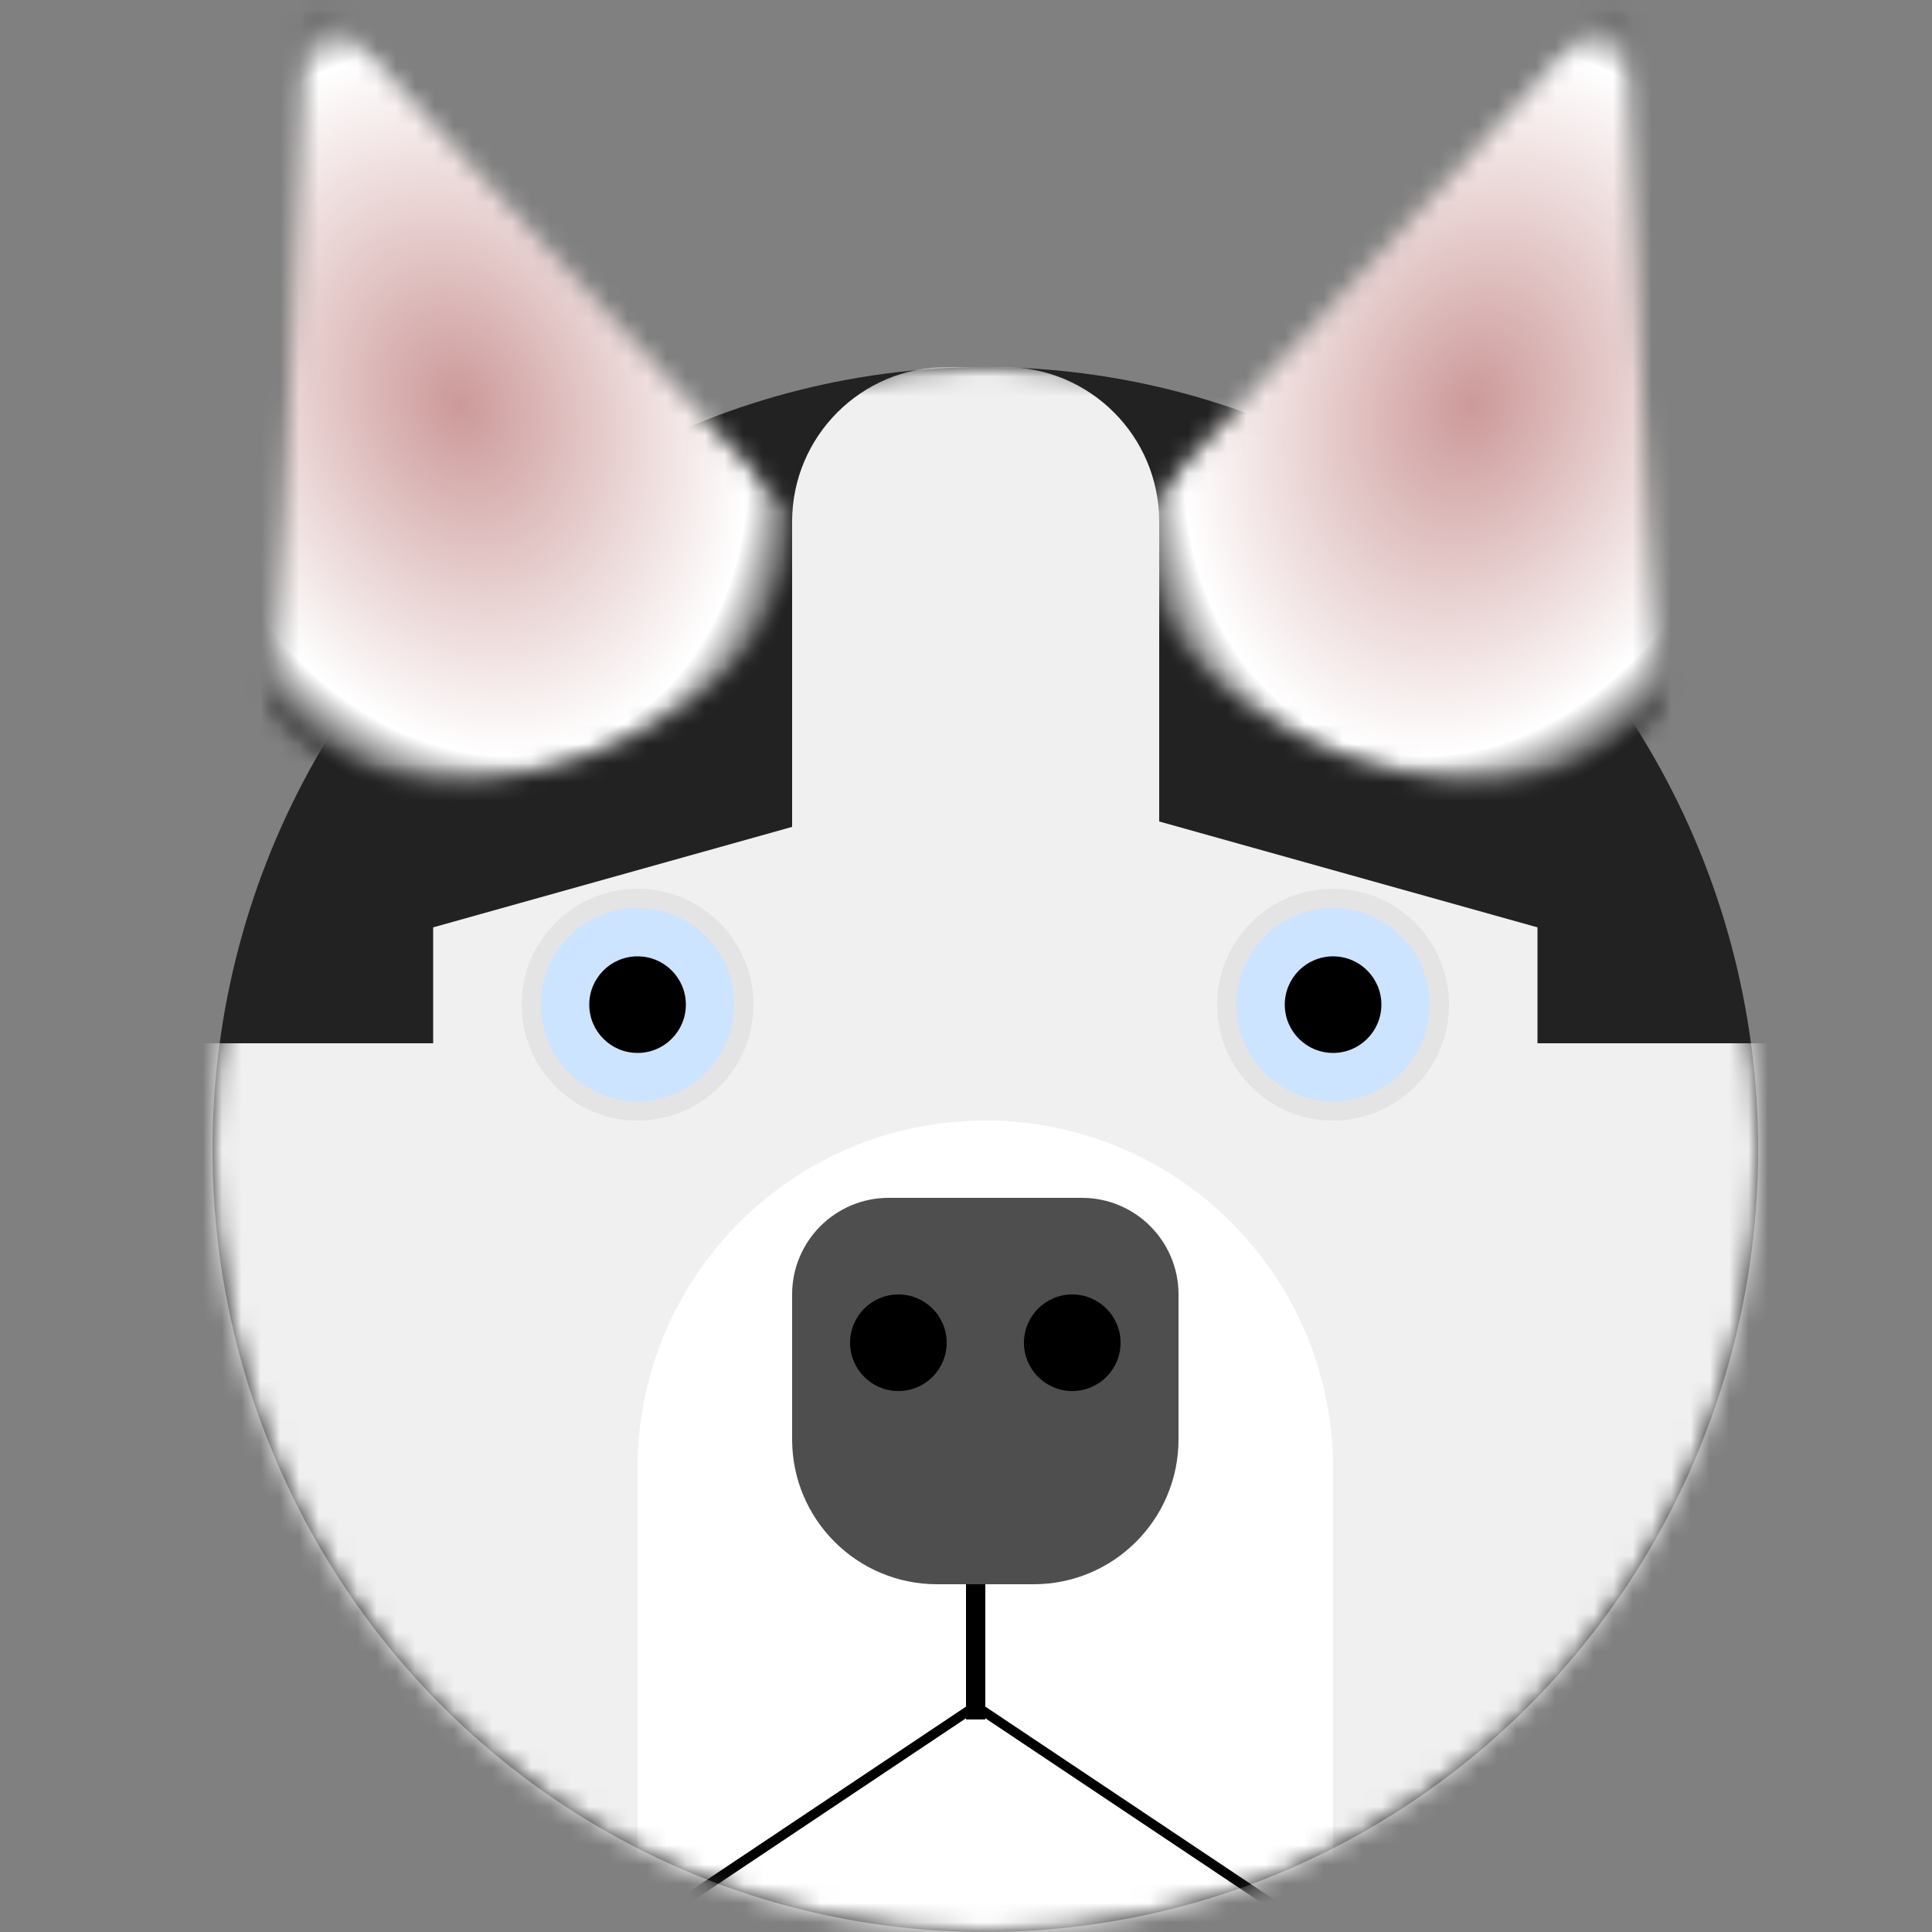 <svg width="100" height="100" viewBox="0 0 100 100" fill="none" xmlns="http://www.w3.org/2000/svg">
<rect x="0" y="0" width="100" height="100" fill="#808080" stroke="none"/>
<g clip-path="url(#clip0_14_506)">
<ellipse cx="51" cy="59.5" rx="40" ry="40.5" fill="#222222"/>
<mask id="mask0_14_506" style="mask-type:alpha" maskUnits="userSpaceOnUse" x="13" y="0" width="29" height="41">
<path d="M15.851 1.809C15.892 0.922 16.983 0.525 17.585 1.178L40.836 26.402C41.32 26.927 41.113 27.775 40.443 28.02L15.595 37.063C14.924 37.307 14.221 36.79 14.254 36.077L15.851 1.809Z" fill="black"/>
<path d="M40.995 25.943C41.39 27.03 41.431 28.235 41.114 29.488C40.798 30.741 40.13 32.018 39.149 33.246C38.168 34.474 36.893 35.629 35.397 36.645C33.901 37.66 32.213 38.517 30.43 39.166C28.647 39.815 26.803 40.244 25.004 40.427C23.205 40.611 21.486 40.545 19.946 40.235C18.405 39.925 17.073 39.377 16.024 38.62C14.976 37.864 14.233 36.915 13.837 35.827L27.416 30.885L40.995 25.943Z" fill="black"/>
</mask>
<g mask="url(#mask0_14_506)">
<rect x="-2.012" y="4.709" width="37.4" height="48.175" transform="rotate(-20 -2.012 4.709)" fill="url(#paint0_radial_14_506)"/>
</g>
<mask id="mask1_14_506" style="mask-type:alpha" maskUnits="userSpaceOnUse" x="58" y="0" width="29" height="41">
<path d="M82.415 1.178C83.017 0.525 84.108 0.922 84.149 1.809L85.746 36.077C85.779 36.79 85.076 37.307 84.405 37.063L59.558 28.02C58.887 27.775 58.68 26.927 59.164 26.402L82.415 1.178Z" fill="black"/>
<path d="M86.163 35.827C85.767 36.915 85.024 37.864 83.976 38.62C82.928 39.377 81.595 39.925 80.054 40.235C78.514 40.545 76.795 40.611 74.996 40.427C73.197 40.244 71.353 39.815 69.57 39.166C67.787 38.517 66.099 37.66 64.603 36.645C63.107 35.629 61.832 34.474 60.851 33.246C59.87 32.018 59.203 30.741 58.886 29.488C58.569 28.235 58.61 27.03 59.006 25.943L72.584 30.885L86.163 35.827Z" fill="black"/>
</mask>
<g mask="url(#mask1_14_506)">
<rect x="66.867" y="-8.083" width="37.4" height="48.175" transform="rotate(20 66.867 -8.083)" fill="url(#paint1_radial_14_506)"/>
</g>
<mask id="mask2_14_506" style="mask-type:alpha" maskUnits="userSpaceOnUse" x="11" y="19" width="80" height="81">
<ellipse cx="51" cy="59.5" rx="40" ry="40.5" fill="#808080"/>
</mask>
<g mask="url(#mask2_14_506)">
<rect x="4" y="54" width="94" height="48" fill="#F0F0F0"/>
<path d="M51 72L22.421 64L22.421 48L51 40L79.579 48L79.579 64L51 72Z" fill="#F0F0F0"/>
<circle cx="33" cy="52" r="6" fill="#E4E4E4"/>
<circle cx="33" cy="52" r="5" fill="#CCE4FF"/>
<circle cx="33" cy="52" r="2.5" fill="black"/>
<circle cx="69" cy="52" r="6" fill="#E4E4E4"/>
<circle cx="69" cy="52" r="5" fill="#CCE4FF"/>
<circle cx="69" cy="52" r="2.5" fill="black"/>
<path d="M41 27C41 22.582 44.582 19 49 19H52C56.418 19 60 22.582 60 27V61H41V27Z" fill="#F0F0F0"/>
<path d="M33 76C33 66.059 41.059 58 51 58C60.941 58 69 66.059 69 76V101H33V76Z" fill="white"/>
<path d="M41 67C41 64.239 43.239 62 46 62H56C58.761 62 61 64.239 61 67V74.5C61 78.642 57.642 82 53.5 82H48.5C44.358 82 41 78.642 41 74.5V67Z" fill="#4E4E4E"/>
<circle cx="46.5" cy="69.5" r="2.5" fill="black"/>
<circle cx="55.5" cy="69.5" r="2.5" fill="black"/>
<path d="M26.642 104.25L50.5 88.301L74.358 104.25H26.642Z" stroke="black" stroke-width="0.5"/>
<line x1="50.5" y1="82" x2="50.5" y2="89" stroke="black"/>
</g>
</g>
<defs>
<radialGradient id="paint0_radial_14_506" cx="0" cy="0" r="1" gradientUnits="userSpaceOnUse" gradientTransform="translate(16.688 28.796) rotate(90) scale(24.087 18.7)">
<stop stop-color="#CC9999"/>
<stop offset="0" stop-color="#CC9999"/>
<stop offset="0.771" stop-color="white"/>
<stop offset="0.927" stop-color="#222222"/>
</radialGradient>
<radialGradient id="paint1_radial_14_506" cx="0" cy="0" r="1" gradientUnits="userSpaceOnUse" gradientTransform="translate(85.567 16.005) rotate(90) scale(24.087 18.7)">
<stop stop-color="#CC9999"/>
<stop offset="0" stop-color="#CC9999"/>
<stop offset="0.771" stop-color="white"/>
<stop offset="0.927" stop-color="#222222"/>
</radialGradient>
<clipPath id="clip0_14_506">
<rect width="100" height="100" fill="white"/>
</clipPath>
</defs>
</svg>

